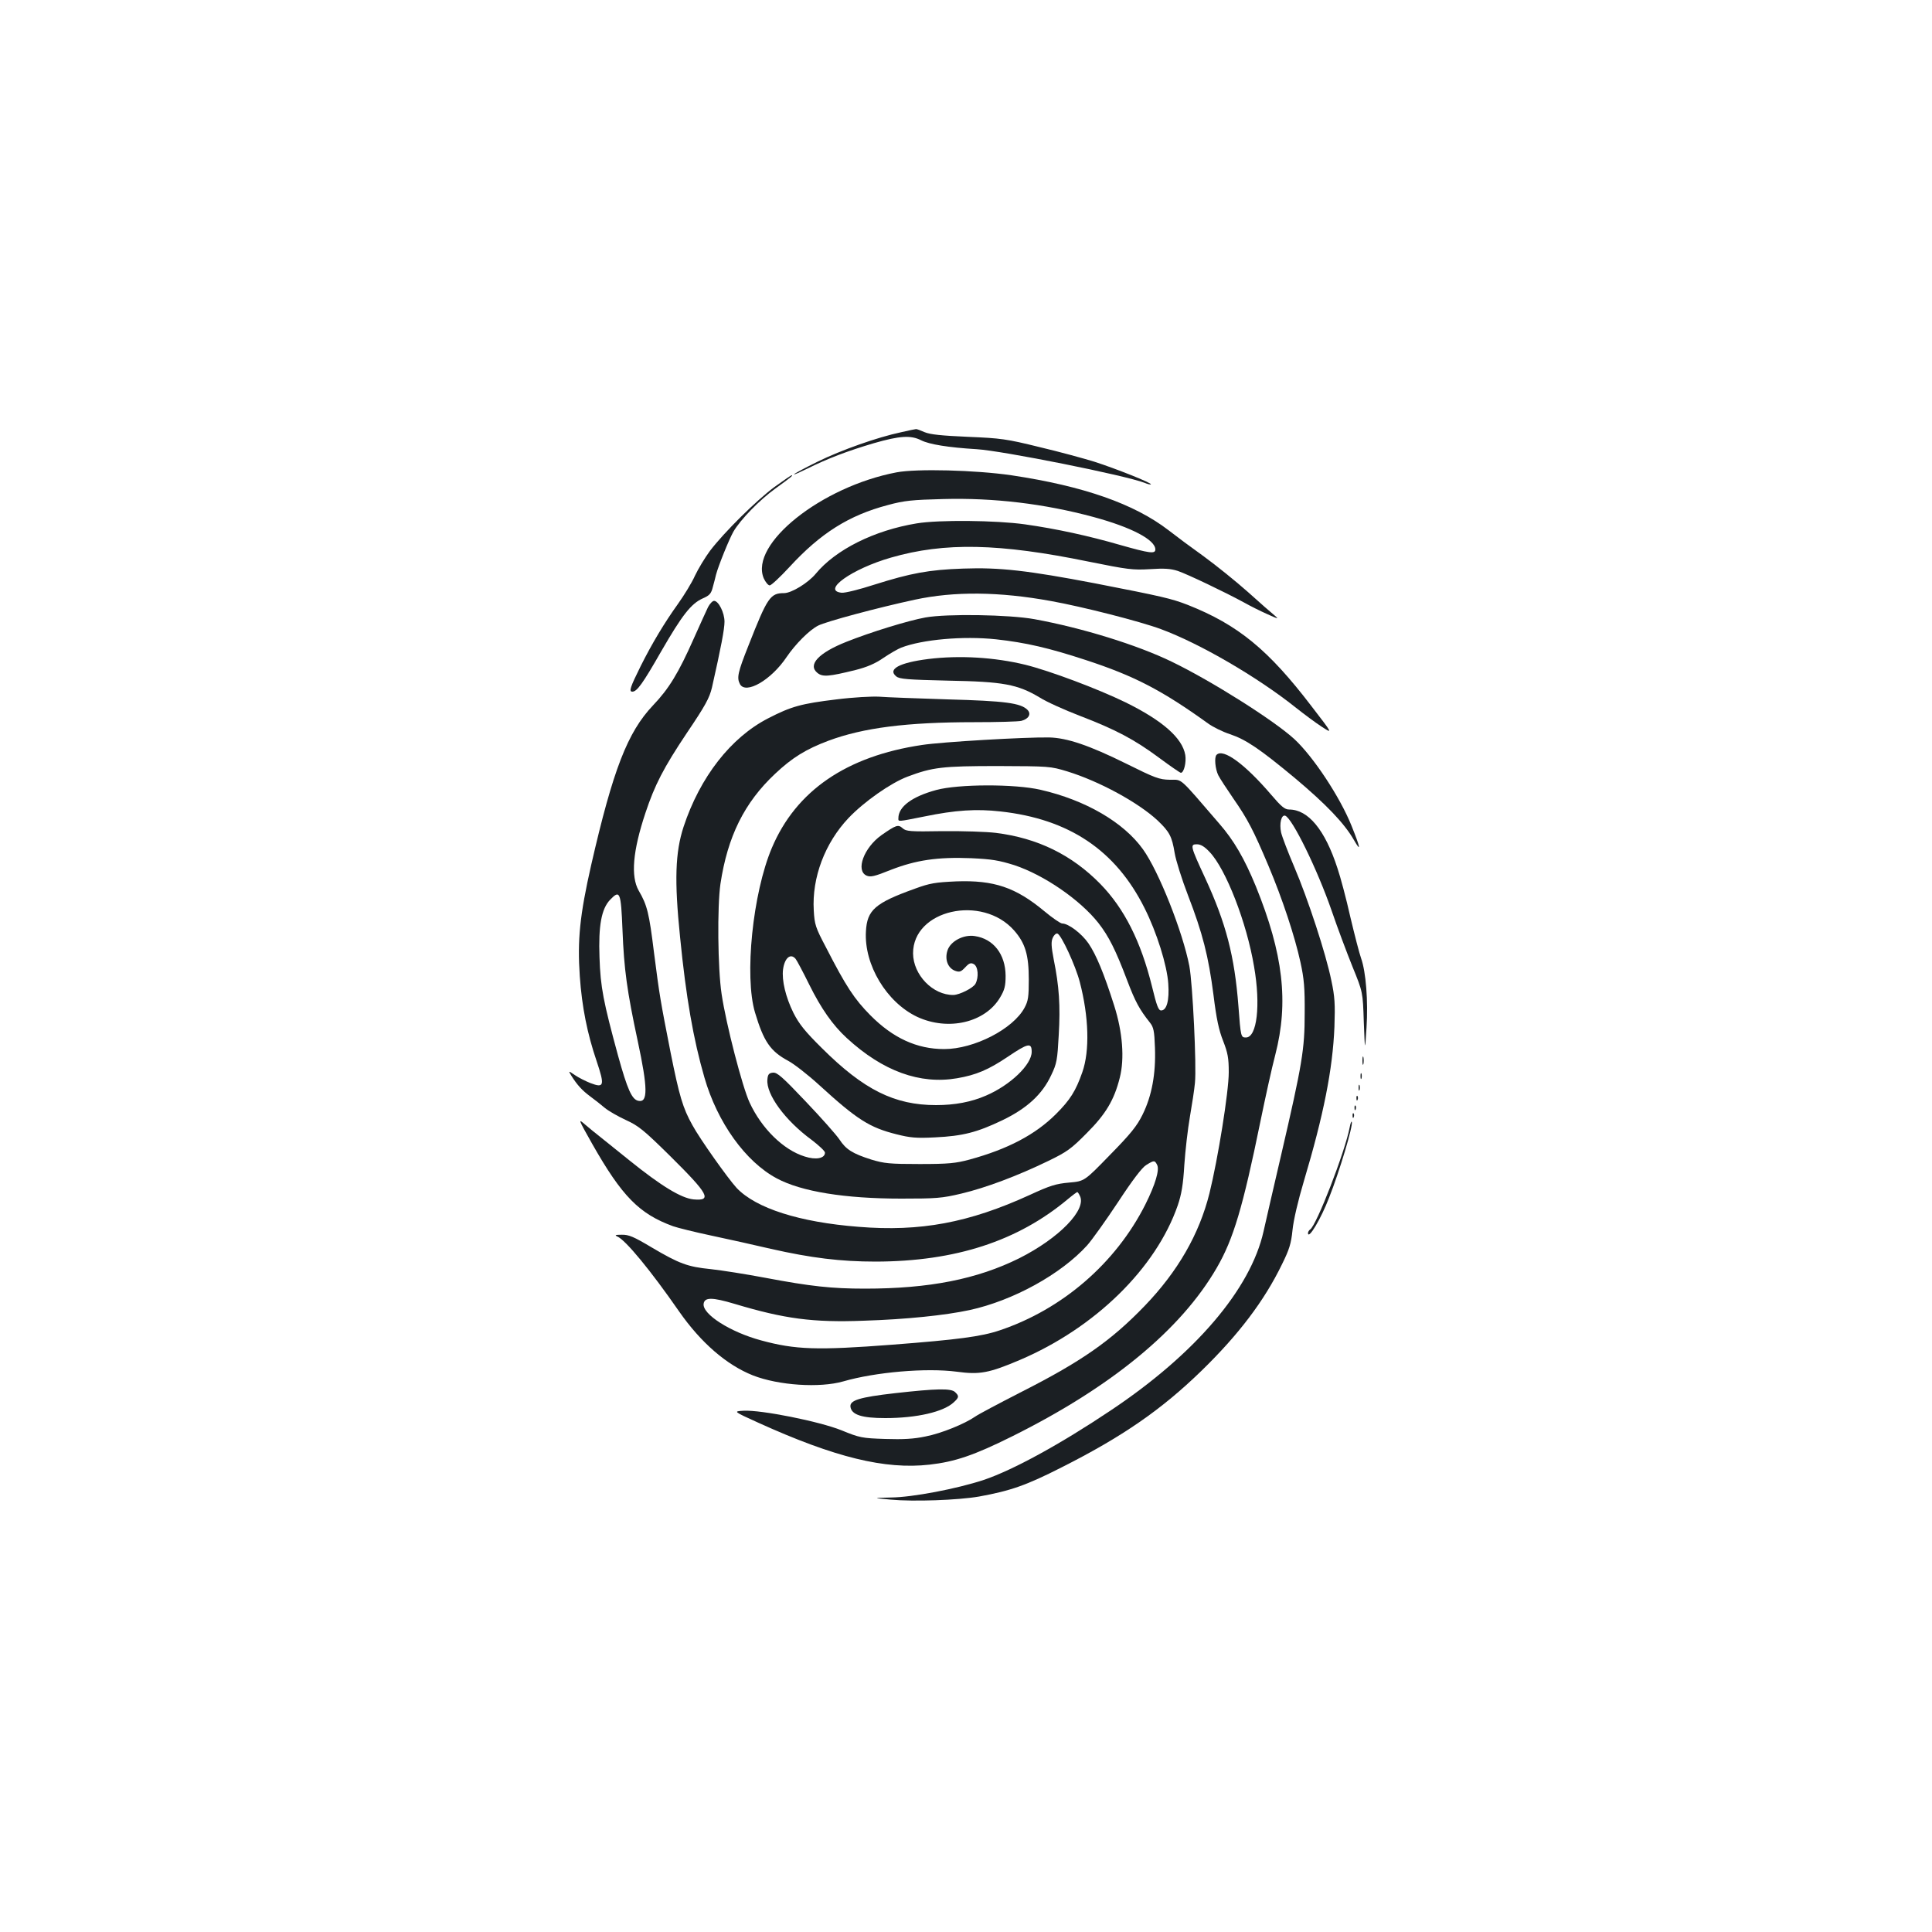 <?xml version="1.0" standalone="no"?>
<!DOCTYPE svg PUBLIC "-//W3C//DTD SVG 20010904//EN"
 "http://www.w3.org/TR/2001/REC-SVG-20010904/DTD/svg10.dtd">
<svg version="1.0" xmlns="http://www.w3.org/2000/svg"
 width="1000pt" height="1000pt" viewBox="0 0 1000 1000"
 preserveAspectRatio="xMidYMid meet">
<g transform="translate(0,1000) scale(0.1,-0.1)"
fill="#1b1f23" stroke="none">
<path d="M4665 7763 c-123 -26 -310 -92 -434 -153 -67 -33 -121 -62 -121 -65
0 -3 31 11 70 30 102 51 210 92 343 131 135 39 192 42 245 15 42 -21 139 -37
287 -46 133 -8 768 -135 869 -174 16 -7 31 -10 33 -8 6 7 -183 82 -292 117
-55 17 -183 52 -285 76 -170 42 -200 46 -370 53 -137 6 -195 12 -224 24 -21 9
-41 17 -45 16 -3 0 -37 -7 -76 -16z"/>
<path d="M4640 7555 c-389 -74 -761 -371 -687 -548 9 -20 23 -37 31 -37 8 0
54 43 103 96 160 174 307 267 509 320 84 23 127 27 287 31 259 7 522 -24 777
-93 196 -53 320 -118 320 -168 0 -24 -29 -20 -181 23 -162 47 -331 84 -494
107 -149 21 -446 24 -560 5 -220 -36 -420 -136 -523 -261 -39 -47 -125 -100
-164 -100 -71 0 -86 -22 -183 -269 -57 -143 -62 -169 -45 -202 30 -55 162 21
242 141 45 66 117 139 163 162 41 21 309 93 500 134 204 44 437 42 705 -7 162
-29 460 -105 568 -145 201 -74 500 -248 697 -405 44 -35 106 -81 137 -101 57
-37 57 -37 -54 107 -223 292 -380 421 -640 524 -85 33 -133 44 -482 112 -346
66 -492 83 -681 76 -178 -6 -272 -24 -459 -83 -77 -25 -153 -44 -170 -42 -105
11 54 124 256 182 277 80 560 74 1023 -21 203 -41 228 -44 316 -39 75 5 107 3
145 -9 50 -17 245 -110 344 -164 30 -17 84 -44 120 -60 55 -25 61 -26 39 -8
-15 12 -78 67 -140 123 -63 56 -165 138 -228 184 -63 45 -145 106 -182 135
-178 137 -440 229 -814 285 -186 27 -491 35 -595 15z"/>
<path d="M4008 7479 c-93 -69 -260 -234 -333 -330 -26 -35 -61 -93 -78 -129
-16 -36 -56 -101 -88 -146 -69 -96 -134 -204 -193 -322 -54 -109 -62 -132 -43
-132 24 0 54 42 149 208 109 189 155 247 214 274 37 16 45 25 54 61 6 23 14
51 16 62 13 49 68 184 90 223 36 62 135 164 217 223 83 60 93 69 85 69 -4 0
-44 -28 -90 -61z"/>
<path d="M3665 6858 c-9 -18 -42 -92 -74 -163 -79 -178 -128 -259 -211 -346
-132 -139 -207 -333 -320 -826 -59 -260 -72 -389 -59 -576 11 -159 39 -298 87
-439 43 -128 39 -141 -32 -114 -25 10 -61 28 -80 41 -35 24 -35 24 -18 -4 29
-46 55 -75 97 -106 22 -16 56 -43 75 -59 19 -16 68 -44 109 -63 66 -30 93 -52
229 -186 200 -198 220 -234 121 -225 -64 7 -166 69 -330 201 -70 56 -141 113
-158 127 -18 14 -50 40 -71 58 -39 34 -39 33 36 -100 154 -271 243 -361 418
-425 23 -8 111 -30 196 -48 85 -18 225 -49 310 -69 208 -47 360 -66 543 -66
412 1 735 106 995 324 24 20 46 36 48 36 2 0 8 -8 13 -19 38 -71 -107 -220
-314 -324 -218 -108 -465 -157 -798 -157 -172 0 -282 12 -515 56 -100 19 -228
39 -283 45 -120 12 -163 28 -307 113 -92 55 -118 66 -154 65 -33 0 -38 -2 -23
-9 42 -17 173 -176 320 -388 113 -162 246 -277 382 -331 133 -52 346 -66 468
-31 166 48 429 71 588 50 118 -16 166 -7 326 61 389 166 704 474 817 800 19
56 28 106 34 209 5 74 18 187 29 250 11 63 23 142 26 175 9 86 -12 516 -29
605 -34 176 -158 490 -240 604 -100 140 -298 255 -530 308 -133 31 -426 30
-540 -1 -125 -34 -196 -86 -196 -146 0 -19 -7 -19 135 9 160 33 269 40 393 26
355 -39 596 -200 746 -500 63 -125 117 -297 123 -392 6 -86 -8 -138 -37 -138
-14 0 -23 24 -47 123 -58 235 -144 405 -268 532 -147 150 -324 237 -540 264
-49 6 -174 10 -276 9 -169 -3 -189 -1 -207 15 -23 21 -34 17 -110 -36 -91 -65
-134 -183 -77 -209 21 -9 40 -5 127 30 129 50 240 67 415 60 107 -5 143 -11
223 -36 154 -51 340 -179 435 -299 54 -69 90 -141 149 -297 42 -111 64 -151
118 -219 19 -24 23 -43 26 -130 5 -134 -16 -249 -64 -346 -29 -59 -61 -99
-169 -209 -132 -136 -132 -136 -211 -143 -68 -6 -98 -15 -204 -64 -315 -144
-566 -191 -886 -165 -307 24 -531 96 -631 201 -45 49 -190 253 -229 325 -50
89 -68 152 -113 376 -53 270 -57 292 -86 518 -25 203 -35 245 -79 320 -42 74
-31 205 35 403 48 144 93 232 214 413 96 142 117 181 130 235 47 208 65 303
65 341 0 47 -31 108 -54 108 -8 0 -22 -15 -31 -32z m-443 -1672 c8 -203 23
-314 79 -575 52 -243 53 -319 4 -309 -34 6 -57 57 -106 234 -76 279 -91 354
-96 509 -6 164 10 251 55 298 51 53 56 41 64 -157z m2767 -1215 c14 -25 -9
-102 -61 -206 -153 -303 -429 -542 -754 -651 -95 -32 -217 -48 -554 -74 -392
-30 -503 -26 -680 22 -160 43 -306 136 -298 190 5 34 44 34 161 -1 257 -77
404 -97 667 -87 221 7 422 28 548 55 226 49 474 186 609 335 25 28 97 129 160
224 74 113 125 180 146 192 40 25 44 25 56 1z"/>
<path d="M4790 6804 c-89 -16 -284 -76 -409 -126 -144 -57 -202 -119 -150
-161 27 -22 59 -19 197 15 59 15 102 33 145 63 34 23 76 47 92 53 109 42 320
61 490 43 155 -17 275 -45 464 -107 251 -82 394 -156 633 -328 26 -19 77 -44
114 -56 83 -28 153 -75 336 -227 162 -136 256 -234 306 -321 38 -66 34 -42
-13 75 -59 147 -197 356 -295 447 -104 96 -430 302 -635 401 -179 87 -464 175
-710 220 -131 24 -454 29 -565 9z"/>
<path d="M4805 6589 c-151 -19 -212 -53 -166 -90 17 -14 58 -17 268 -22 286
-5 360 -19 474 -87 36 -23 130 -65 208 -95 185 -71 282 -122 410 -217 58 -43
109 -78 113 -78 16 0 29 54 23 92 -15 88 -117 178 -310 273 -144 70 -389 162
-517 194 -160 39 -341 50 -503 30z"/>
<path d="M4330 6380 c-182 -22 -234 -36 -354 -98 -193 -99 -353 -304 -438
-562 -43 -132 -48 -277 -18 -570 31 -314 69 -530 126 -727 67 -233 213 -436
374 -522 128 -69 354 -105 645 -105 181 0 210 2 311 26 126 30 289 91 450 169
97 47 119 63 199 144 98 98 142 171 171 287 25 98 15 235 -29 373 -53 167 -93
263 -133 322 -36 52 -104 103 -136 103 -9 0 -51 29 -93 64 -148 123 -260 161
-455 154 -109 -5 -136 -9 -215 -38 -206 -74 -247 -110 -253 -221 -10 -173 107
-367 265 -442 161 -75 353 -30 430 101 23 39 28 59 28 112 -1 111 -63 191
-160 205 -58 9 -126 -27 -141 -75 -15 -46 2 -91 40 -105 23 -8 30 -5 52 18 20
22 29 25 44 17 23 -12 27 -68 9 -102 -12 -22 -82 -57 -114 -58 -107 -1 -208
104 -209 215 -1 226 357 307 523 119 58 -66 76 -127 76 -254 0 -89 -3 -111
-22 -146 -59 -110 -261 -214 -416 -214 -141 0 -265 57 -382 175 -83 84 -126
149 -230 352 -54 102 -59 118 -63 191 -10 170 58 349 180 478 81 85 218 181
305 214 130 49 181 55 468 55 266 -1 271 -1 360 -28 165 -51 366 -160 467
-254 62 -59 74 -83 88 -168 6 -37 37 -136 69 -219 76 -197 106 -315 132 -516
15 -123 28 -183 50 -238 24 -62 29 -88 29 -162 0 -101 -56 -449 -100 -627 -53
-212 -164 -404 -334 -581 -176 -183 -330 -290 -646 -450 -113 -58 -217 -113
-232 -124 -55 -38 -175 -87 -257 -103 -61 -13 -116 -16 -210 -13 -119 4 -131
6 -226 45 -115 46 -415 106 -506 101 -54 -3 -54 -3 76 -62 397 -180 656 -243
886 -217 132 15 230 48 429 147 514 256 873 552 1058 872 86 148 135 313 226
758 25 122 59 277 77 345 70 272 41 522 -101 872 -59 143 -113 237 -190 325
-213 247 -188 225 -255 226 -55 1 -76 9 -225 83 -192 95 -307 134 -400 136
-124 2 -555 -23 -658 -39 -391 -58 -652 -237 -777 -533 -99 -234 -143 -665
-87 -852 45 -150 79 -200 172 -250 30 -16 102 -72 160 -125 197 -180 261 -220
400 -255 71 -18 103 -21 200 -16 144 7 217 26 347 88 129 62 208 135 254 234
29 60 32 79 39 208 9 152 2 253 -26 391 -13 68 -14 92 -5 112 6 14 17 24 24
22 20 -6 94 -166 116 -251 47 -180 52 -356 13 -467 -34 -97 -63 -143 -136
-216 -107 -107 -250 -182 -448 -236 -71 -19 -107 -23 -258 -23 -156 0 -183 3
-250 23 -97 31 -131 52 -165 104 -16 24 -94 112 -174 196 -122 129 -149 152
-170 150 -21 -2 -27 -9 -29 -36 -7 -76 91 -211 229 -312 38 -29 69 -58 69 -66
0 -30 -47 -39 -105 -20 -110 34 -223 145 -285 279 -37 79 -122 406 -145 562
-20 132 -23 452 -6 570 37 245 123 420 283 570 88 83 159 127 276 171 180 67
405 96 754 96 120 0 230 3 245 7 38 10 52 36 31 57 -35 35 -115 46 -413 54
-159 5 -319 11 -355 14 -36 2 -133 -3 -220 -14z m1931 -790 c84 -88 192 -365
230 -593 35 -200 15 -367 -42 -367 -26 0 -27 2 -39 163 -20 258 -64 428 -172
662 -77 166 -79 175 -43 175 20 0 40 -12 66 -40z m-2143 -553 c6 -7 38 -67 71
-134 61 -123 121 -209 194 -276 187 -172 379 -241 571 -208 99 17 162 44 262
111 105 71 124 75 124 26 0 -67 -111 -173 -237 -227 -76 -33 -161 -49 -258
-49 -215 0 -374 79 -591 295 -88 87 -118 125 -147 182 -41 83 -61 169 -54 225
8 60 39 86 65 55z"/>
<path d="M6297 6093 c-13 -12 -7 -74 9 -106 9 -18 45 -72 79 -122 73 -105 103
-163 180 -345 73 -173 137 -367 166 -500 19 -86 23 -135 22 -265 0 -186 -12
-260 -122 -734 -38 -163 -79 -341 -91 -395 -67 -298 -352 -633 -789 -925 -264
-177 -508 -310 -659 -361 -139 -46 -370 -90 -480 -91 -97 -2 -97 -2 -2 -11
118 -11 348 -3 458 16 164 30 244 58 427 151 315 159 516 298 724 500 192 187
325 362 417 552 37 75 47 106 54 176 5 51 29 154 59 254 102 342 149 578 158
798 4 118 2 156 -16 240 -28 138 -121 422 -192 588 -32 75 -63 156 -68 178
-10 46 1 93 21 87 37 -13 167 -279 241 -493 30 -88 79 -218 108 -290 53 -130
53 -130 58 -285 6 -155 6 -155 14 -30 9 139 -3 290 -28 360 -9 25 -34 122 -56
215 -21 94 -51 206 -66 250 -65 201 -152 305 -251 305 -22 0 -41 16 -92 76
-136 159 -249 242 -283 207z"/>
<path d="M7052 4510 c0 -19 2 -27 5 -17 2 9 2 25 0 35 -3 9 -5 1 -5 -18z"/>
<path d="M7042 4430 c0 -14 2 -19 5 -12 2 6 2 18 0 25 -3 6 -5 1 -5 -13z"/>
<path d="M7032 4370 c0 -14 2 -19 5 -12 2 6 2 18 0 25 -3 6 -5 1 -5 -13z"/>
<path d="M7021 4314 c0 -11 3 -14 6 -6 3 7 2 16 -1 19 -3 4 -6 -2 -5 -13z"/>
<path d="M7011 4264 c0 -11 3 -14 6 -6 3 7 2 16 -1 19 -3 4 -6 -2 -5 -13z"/>
<path d="M7001 4224 c0 -11 3 -14 6 -6 3 7 2 16 -1 19 -3 4 -6 -2 -5 -13z"/>
<path d="M6986 4165 c-24 -126 -172 -509 -205 -529 -6 -4 -11 -13 -11 -19 2
-35 67 74 109 183 54 136 125 373 118 393 -2 6 -7 -6 -11 -28z"/>
<path d="M4633 2789 c-185 -21 -236 -37 -231 -71 6 -41 59 -58 180 -58 163 0
302 32 355 82 27 25 28 32 7 52 -20 21 -97 19 -311 -5z"/>
</g>
</svg>
